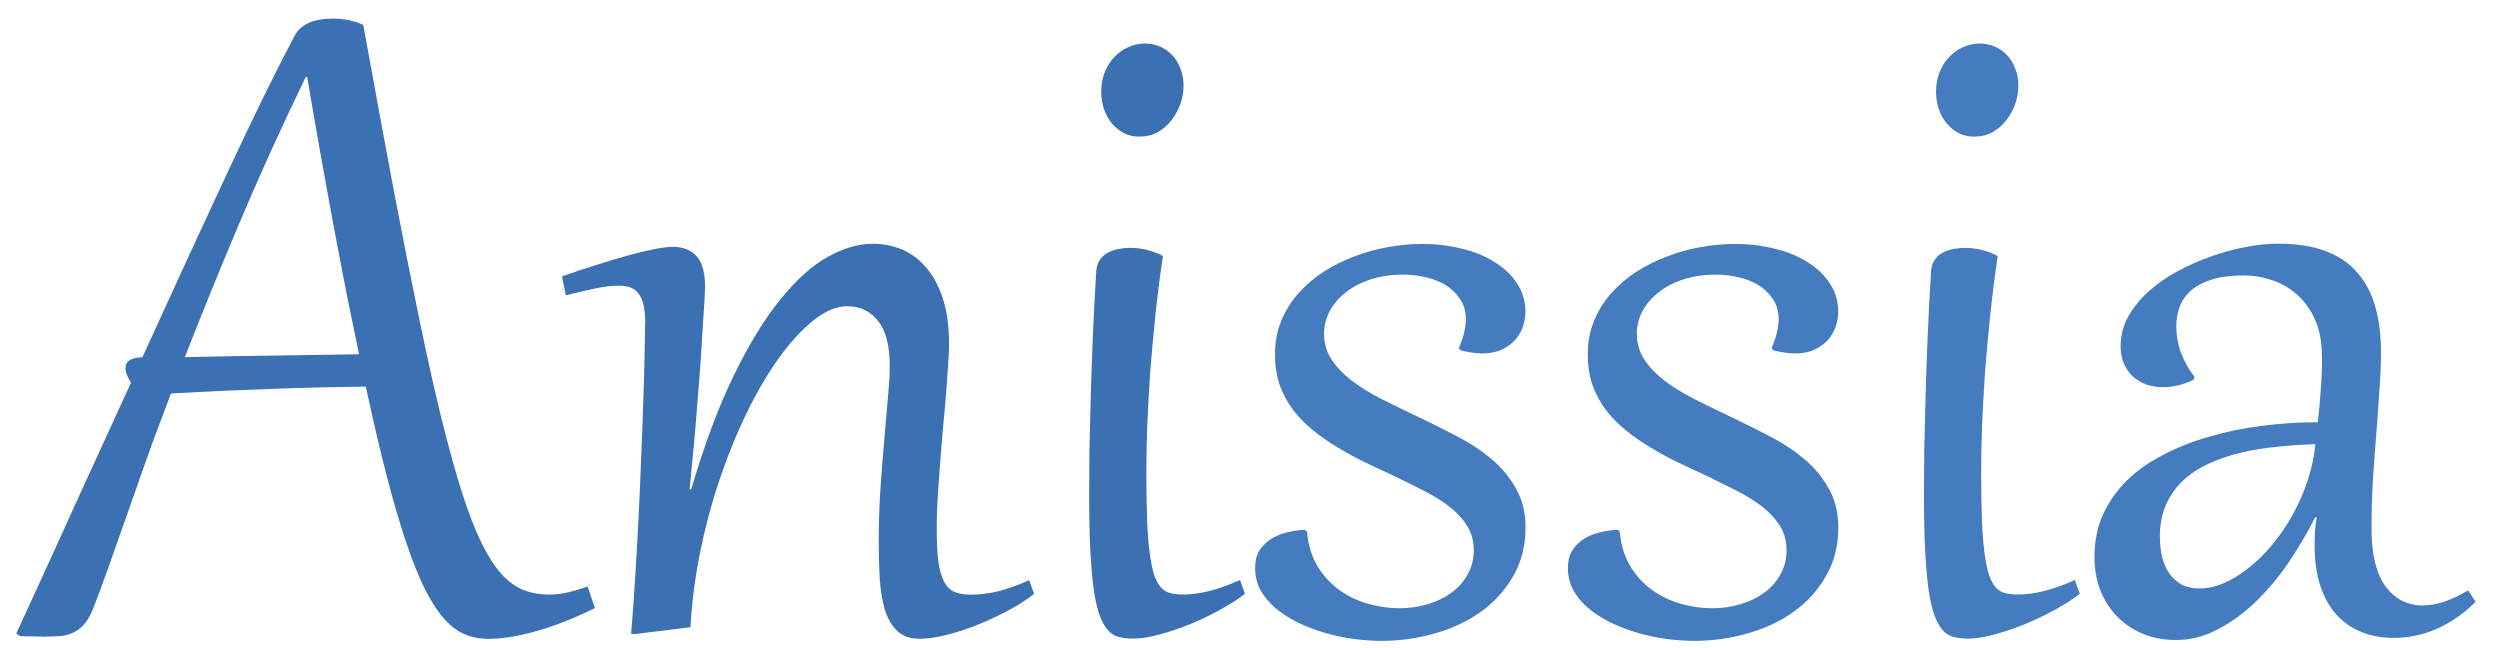 <?xml version="1.0" encoding="UTF-8"?>
<svg width="108" height="28" version="1.1" viewBox="0 0 28.575 7.408" xmlns="http://www.w3.org/2000/svg" xmlns:cc="http://creativecommons.org/ns#" xmlns:dc="http://purl.org/dc/elements/1.1/" xmlns:rdf="http://www.w3.org/1999/02/22-rdf-syntax-ns#">
 <g stroke-width=".265">
  <g fill="#3b71b3" style="font-variant-caps:normal;font-variant-east-asian:normal;font-variant-ligatures:normal;font-variant-numeric:normal" aria-label="Ani">
   <path d="m1.578 5.526q-0.109 0.307-0.19 0.537-0.078 0.226-0.139 0.395-0.06 0.169-0.106 0.292-0.045 0.121-0.084 0.22-0.048 0.115-0.109 0.178-0.06 0.063-0.13 0.09-0.069 0.03-0.151 0.033-0.081 0.006-0.172 0.006-0.051 0-0.127-0.003-0.078 0-0.142-0.003l-0.042-0.03q0.362-0.784 0.684-1.498 0.326-0.714 0.627-1.369-0.063-0.099-0.063-0.166 0-0.121 0.193-0.124 0.552-1.212 0.983-2.134 0.431-0.925 0.76-1.546 0.03-0.057 0.078-0.093 0.048-0.039 0.106-0.06 0.057-0.021 0.121-0.03 0.063-0.009 0.124-0.009 0.087 0 0.172 0.015 0.084 0.015 0.181 0.057 0.19 1.046 0.347 1.884 0.16 0.835 0.295 1.489 0.136 0.654 0.256 1.143 0.121 0.485 0.232 0.835 0.112 0.347 0.223 0.573 0.112 0.226 0.229 0.356 0.121 0.13 0.253 0.181 0.133 0.051 0.289 0.051 0.102 0 0.208-0.024t0.232-0.069l0.084 0.247q-0.347 0.172-0.663 0.262-0.317 0.09-0.561 0.09-0.139 0-0.262-0.051-0.121-0.051-0.235-0.175-0.112-0.127-0.22-0.338-0.106-0.211-0.214-0.531-0.109-0.32-0.223-0.76-0.115-0.443-0.241-1.028-0.558 0.006-1.103 0.027-0.543 0.018-1.124 0.051-0.118 0.31-0.214 0.57-0.093 0.259-0.163 0.458zm2.526-1.477q-0.063-0.298-0.136-0.66-0.072-0.365-0.148-0.769-0.075-0.407-0.154-0.847t-0.154-0.892h-0.018q-0.434 0.898-0.775 1.709-0.341 0.811-0.606 1.492 0.518-0.012 1.004-0.018 0.485-0.009 0.986-0.015z"/>
   <path d="m7.375 3.699q0-0.124-0.018-0.208-0.018-0.084-0.057-0.133-0.036-0.051-0.093-0.072t-0.136-0.021q-0.109 0-0.259 0.03t-0.344 0.081l-0.045-0.217q0.214-0.075 0.41-0.136 0.199-0.063 0.365-0.109 0.166-0.045 0.292-0.069 0.127-0.024 0.199-0.024 0.175 0 0.271 0.106 0.099 0.102 0.099 0.356 0 0.03-0.006 0.142-0.006 0.109-0.018 0.277-0.009 0.169-0.024 0.389-0.015 0.217-0.036 0.464-0.018 0.247-0.042 0.512-0.024 0.262-0.051 0.525l0.018 0.003q0.229-0.778 0.491-1.311 0.262-0.537 0.534-0.868 0.271-0.335 0.54-0.482 0.268-0.148 0.512-0.148 0.169 0 0.326 0.063 0.157 0.063 0.277 0.202 0.124 0.139 0.196 0.359 0.072 0.217 0.072 0.528 0 0.09-0.012 0.244-9e-3 0.151-0.024 0.338-0.015 0.187-0.036 0.398-0.018 0.208-0.033 0.41t-0.027 0.386q-9e-3 0.181-9e-3 0.317 0 0.235 0.018 0.383 0.021 0.148 0.066 0.235 0.045 0.084 0.121 0.118 0.075 0.03 0.184 0.03 0.157 0 0.326-0.042 0.169-0.045 0.341-0.124l0.057 0.157q-0.109 0.087-0.274 0.178-0.166 0.09-0.35 0.166-0.181 0.075-0.362 0.121-0.181 0.048-0.32 0.048-0.163 0-0.256-0.087-0.093-0.087-0.142-0.238-0.045-0.151-0.06-0.353-0.012-0.202-0.012-0.434 0-0.283 0.018-0.582 0.021-0.301 0.045-0.573 0.024-0.271 0.042-0.491 0.021-0.223 0.021-0.356 0-0.353-0.133-0.518-0.133-0.169-0.353-0.169-0.175 0-0.368 0.148-0.193 0.148-0.386 0.407-0.19 0.256-0.368 0.609-0.175 0.35-0.317 0.76-0.142 0.407-0.235 0.853-0.093 0.446-0.118 0.892l-0.63 0.078-0.048-0.003q0.024-0.286 0.045-0.624 0.021-0.338 0.039-0.684 0.018-0.35 0.03-0.69 0.015-0.344 0.024-0.639 0.012-0.298 0.015-0.534 0.006-0.235 0.006-0.371z"/>
   <path d="m13.03 1.562q-0.106 0-0.187-0.042-0.081-0.045-0.139-0.115-0.057-0.072-0.087-0.163-0.03-0.093-0.03-0.19 0-0.136 0.045-0.238 0.045-0.106 0.118-0.175 0.072-0.072 0.16-0.106 0.087-0.036 0.172-0.036 0.102 0 0.184 0.039 0.081 0.036 0.139 0.102 0.06 0.066 0.09 0.154 0.033 0.084 0.033 0.184 0 0.106-0.036 0.211-0.036 0.102-0.102 0.187-0.063 0.084-0.157 0.136-0.09 0.051-0.202 0.051zm0.262 1.363q-0.051 0.344-0.087 0.69-0.036 0.344-0.06 0.666-0.021 0.323-0.033 0.612-9e-3 0.286-9e-3 0.518 0 0.314 9e-3 0.54 9e-3 0.223 0.03 0.377 0.021 0.154 0.051 0.247 0.033 0.09 0.078 0.142 0.048 0.048 0.109 0.063 0.063 0.015 0.142 0.015 0.145 0 0.31-0.042 0.169-0.045 0.341-0.124l0.057 0.157q-0.109 0.087-0.274 0.178-0.163 0.09-0.344 0.166-0.181 0.075-0.356 0.121-0.172 0.048-0.298 0.048-0.084 0-0.154-0.015-0.069-0.012-0.127-0.066-0.054-0.054-0.099-0.16-0.042-0.106-0.072-0.286-0.027-0.181-0.042-0.452t-0.015-0.657q0-0.226 3e-3 -0.509 6e-3 -0.286 0.015-0.612 9e-3 -0.329 0.024-0.69 0.015-0.365 0.039-0.751 6e-3 -0.084 0.045-0.136 0.039-0.054 0.096-0.081 0.057-0.03 0.121-0.039 0.066-0.012 0.121-0.012 0.202 0 0.38 0.093z"/>
  </g>
  <g fill="#457cbf" style="font-variant-caps:normal;font-variant-east-asian:normal;font-variant-ligatures:normal;font-variant-numeric:normal" aria-label="ssia">
   <path d="m14.939 6.078q0.021 0.229 0.121 0.395 0.102 0.166 0.25 0.271 0.148 0.106 0.326 0.157 0.181 0.051 0.359 0.051 0.166 0 0.32-0.045 0.154-0.045 0.271-0.13 0.118-0.084 0.187-0.208 0.072-0.124 0.072-0.277 0-0.16-0.075-0.28-0.075-0.121-0.202-0.22-0.127-0.099-0.295-0.184-0.166-0.084-0.347-0.172-0.16-0.075-0.323-0.151-0.16-0.078-0.31-0.169-0.151-0.09-0.283-0.196-0.13-0.106-0.229-0.232-0.096-0.13-0.154-0.286-0.054-0.16-0.054-0.353 0-0.208 0.072-0.383t0.196-0.314q0.127-0.142 0.289-0.247 0.166-0.106 0.353-0.175 0.187-0.072 0.383-0.106 0.199-0.036 0.386-0.036 0.241 0 0.455 0.054 0.217 0.051 0.377 0.154 0.163 0.099 0.256 0.244 0.096 0.145 0.096 0.326 0 0.069-0.024 0.151-0.024 0.081-0.081 0.154-0.057 0.069-0.151 0.118-0.093 0.048-0.229 0.051-0.127 0-0.265-0.039l-9e-3 -0.03q0.042-0.096 0.06-0.178 0.018-0.081 0.018-0.151-3e-3 -0.139-0.072-0.232-0.066-0.096-0.169-0.157-0.102-0.06-0.229-0.087-0.124-0.027-0.244-0.027-0.214 0-0.383 0.057-0.169 0.057-0.286 0.154-0.115 0.093-0.178 0.214-0.06 0.121-0.06 0.25 0 0.166 0.087 0.298 0.087 0.13 0.232 0.241 0.145 0.109 0.332 0.205 0.19 0.096 0.395 0.193 0.229 0.109 0.455 0.226 0.226 0.115 0.404 0.262t0.286 0.341q0.112 0.19 0.112 0.449 0 0.31-0.139 0.552-0.136 0.241-0.365 0.407-0.229 0.166-0.528 0.25-0.295 0.087-0.615 0.087-0.16 0-0.332-0.024-0.169-0.024-0.329-0.072-0.16-0.048-0.304-0.118-0.142-0.072-0.25-0.163-0.106-0.093-0.169-0.205-0.06-0.115-0.06-0.25 0-0.118 0.048-0.199 0.051-0.081 0.133-0.133 0.081-0.051 0.181-0.075 0.102-0.027 0.208-0.03z"/>
   <path d="m18.514 6.078q0.021 0.229 0.121 0.395 0.102 0.166 0.25 0.271 0.148 0.106 0.326 0.157 0.181 0.051 0.359 0.051 0.166 0 0.32-0.045 0.154-0.045 0.271-0.13 0.118-0.084 0.187-0.208 0.072-0.124 0.072-0.277 0-0.16-0.075-0.28-0.075-0.121-0.202-0.22t-0.295-0.184q-0.166-0.084-0.347-0.172-0.16-0.075-0.323-0.151-0.16-0.078-0.31-0.169-0.151-0.09-0.283-0.196-0.13-0.106-0.229-0.232-0.096-0.13-0.154-0.286-0.054-0.16-0.054-0.353 0-0.208 0.072-0.383t0.196-0.314q0.127-0.142 0.289-0.247 0.166-0.106 0.353-0.175 0.187-0.072 0.383-0.106 0.199-0.036 0.386-0.036 0.241 0 0.455 0.054 0.217 0.051 0.377 0.154 0.163 0.099 0.256 0.244 0.096 0.145 0.096 0.326 0 0.069-0.024 0.151-0.024 0.081-0.081 0.154-0.057 0.069-0.151 0.118-0.093 0.048-0.229 0.051-0.127 0-0.265-0.039l-9e-3 -0.03q0.042-0.096 0.06-0.178 0.018-0.081 0.018-0.151-3e-3 -0.139-0.072-0.232-0.066-0.096-0.169-0.157-0.102-0.06-0.229-0.087-0.124-0.027-0.244-0.027-0.214 0-0.383 0.057-0.169 0.057-0.286 0.154-0.115 0.093-0.178 0.214-0.06 0.121-0.06 0.25 0 0.166 0.087 0.298 0.087 0.13 0.232 0.241 0.145 0.109 0.332 0.205 0.19 0.096 0.395 0.193 0.229 0.109 0.455 0.226 0.226 0.115 0.404 0.262t0.286 0.341q0.112 0.19 0.112 0.449 0 0.31-0.139 0.552-0.136 0.241-0.365 0.407-0.229 0.166-0.528 0.25-0.295 0.087-0.615 0.087-0.16 0-0.332-0.024-0.169-0.024-0.329-0.072-0.16-0.048-0.304-0.118-0.142-0.072-0.25-0.163-0.106-0.093-0.169-0.205-0.06-0.115-0.06-0.25 0-0.118 0.048-0.199 0.051-0.081 0.133-0.133 0.081-0.051 0.181-0.075 0.102-0.027 0.208-0.03z"/>
   <path d="m22.572 1.562q-0.106 0-0.187-0.042-0.081-0.045-0.139-0.115-0.057-0.072-0.087-0.163-0.03-0.093-0.03-0.19 0-0.136 0.045-0.238 0.045-0.106 0.118-0.175 0.072-0.072 0.16-0.106 0.087-0.036 0.172-0.036 0.102 0 0.184 0.039 0.081 0.036 0.139 0.102 0.06 0.066 0.09 0.154 0.033 0.084 0.033 0.184 0 0.106-0.036 0.211-0.036 0.102-0.102 0.187-0.063 0.084-0.157 0.136-0.09 0.051-0.202 0.051zm0.262 1.363q-0.051 0.344-0.087 0.69-0.036 0.344-0.06 0.666-0.021 0.323-0.033 0.612-9e-3 0.286-9e-3 0.518 0 0.314 9e-3 0.54 9e-3 0.223 0.03 0.377 0.021 0.154 0.051 0.247 0.033 0.09 0.078 0.142 0.048 0.048 0.109 0.063 0.063 0.015 0.142 0.015 0.145 0 0.31-0.042 0.169-0.045 0.341-0.124l0.057 0.157q-0.109 0.087-0.274 0.178-0.163 0.09-0.344 0.166-0.181 0.075-0.356 0.121-0.172 0.048-0.298 0.048-0.084 0-0.154-0.015-0.069-0.012-0.127-0.066-0.054-0.054-0.099-0.16-0.042-0.106-0.072-0.286-0.027-0.181-0.042-0.452-0.015-0.271-0.015-0.657 0-0.226 3e-3 -0.509 6e-3 -0.286 0.015-0.612 9e-3 -0.329 0.024-0.69 0.015-0.365 0.039-0.751 6e-3 -0.084 0.045-0.136 0.039-0.054 0.096-0.081 0.057-0.03 0.121-0.039 0.066-0.012 0.121-0.012 0.202 0 0.38 0.093z"/>
   <path d="m26.539 4.067q0-0.238-0.078-0.413-0.078-0.175-0.205-0.286-0.127-0.112-0.286-0.166t-0.32-0.054q-0.214 0-0.362 0.045-0.148 0.045-0.241 0.124-0.09 0.078-0.133 0.187-0.039 0.106-0.039 0.229 0 0.145 0.051 0.292 0.054 0.145 0.157 0.283l-0.012 0.033q-0.172 0.084-0.347 0.084-0.102 0-0.193-0.03-0.087-0.033-0.154-0.093-0.063-0.06-0.102-0.148-0.036-0.087-0.036-0.196 0-0.178 0.084-0.335 0.087-0.157 0.229-0.286 0.142-0.13 0.329-0.232 0.187-0.102 0.386-0.172 0.199-0.072 0.398-0.109 0.202-0.039 0.374-0.039 0.317 0 0.54 0.084 0.226 0.084 0.365 0.247 0.142 0.16 0.205 0.389 0.066 0.229 0.066 0.518 0 0.199-0.018 0.437-0.015 0.238-0.036 0.5-0.021 0.259-0.039 0.537-0.015 0.277-0.015 0.552 0 0.434 0.16 0.654 0.163 0.217 0.425 0.217 0.232 0 0.518-0.172l0.087 0.13q-0.202 0.202-0.44 0.307-0.238 0.106-0.5 0.106-0.196 0-0.362-0.066-0.166-0.066-0.286-0.196-0.121-0.133-0.187-0.332-0.066-0.199-0.066-0.461 0-0.078 3e-3 -0.157 6e-3 -0.078 0.021-0.166h-0.018q-0.13 0.259-0.301 0.512-0.169 0.25-0.374 0.449-0.202 0.196-0.434 0.317-0.229 0.124-0.482 0.124-0.208 0-0.38-0.072-0.172-0.072-0.295-0.199-0.121-0.127-0.19-0.298-0.066-0.175-0.066-0.38 0-0.265 0.096-0.482 0.099-0.217 0.271-0.389 0.175-0.172 0.416-0.295 0.241-0.127 0.525-0.208 0.283-0.084 0.6-0.124 0.317-0.042 0.645-0.042 0.021-0.19 0.033-0.368 0.015-0.178 0.015-0.392zm-1.851 2.071q0 0.118 0.024 0.226 0.027 0.106 0.081 0.187 0.057 0.081 0.142 0.13 0.087 0.045 0.208 0.045 0.136 0 0.28-0.063t0.283-0.175q0.142-0.112 0.268-0.265 0.13-0.157 0.232-0.341t0.169-0.386q0.069-0.205 0.09-0.419-0.223 0.006-0.443 0.03-0.22 0.021-0.419 0.069-0.196 0.048-0.365 0.127-0.169 0.078-0.292 0.196-0.121 0.115-0.19 0.274-0.069 0.157-0.069 0.365z"/>
  </g>
 </g>
</svg>
